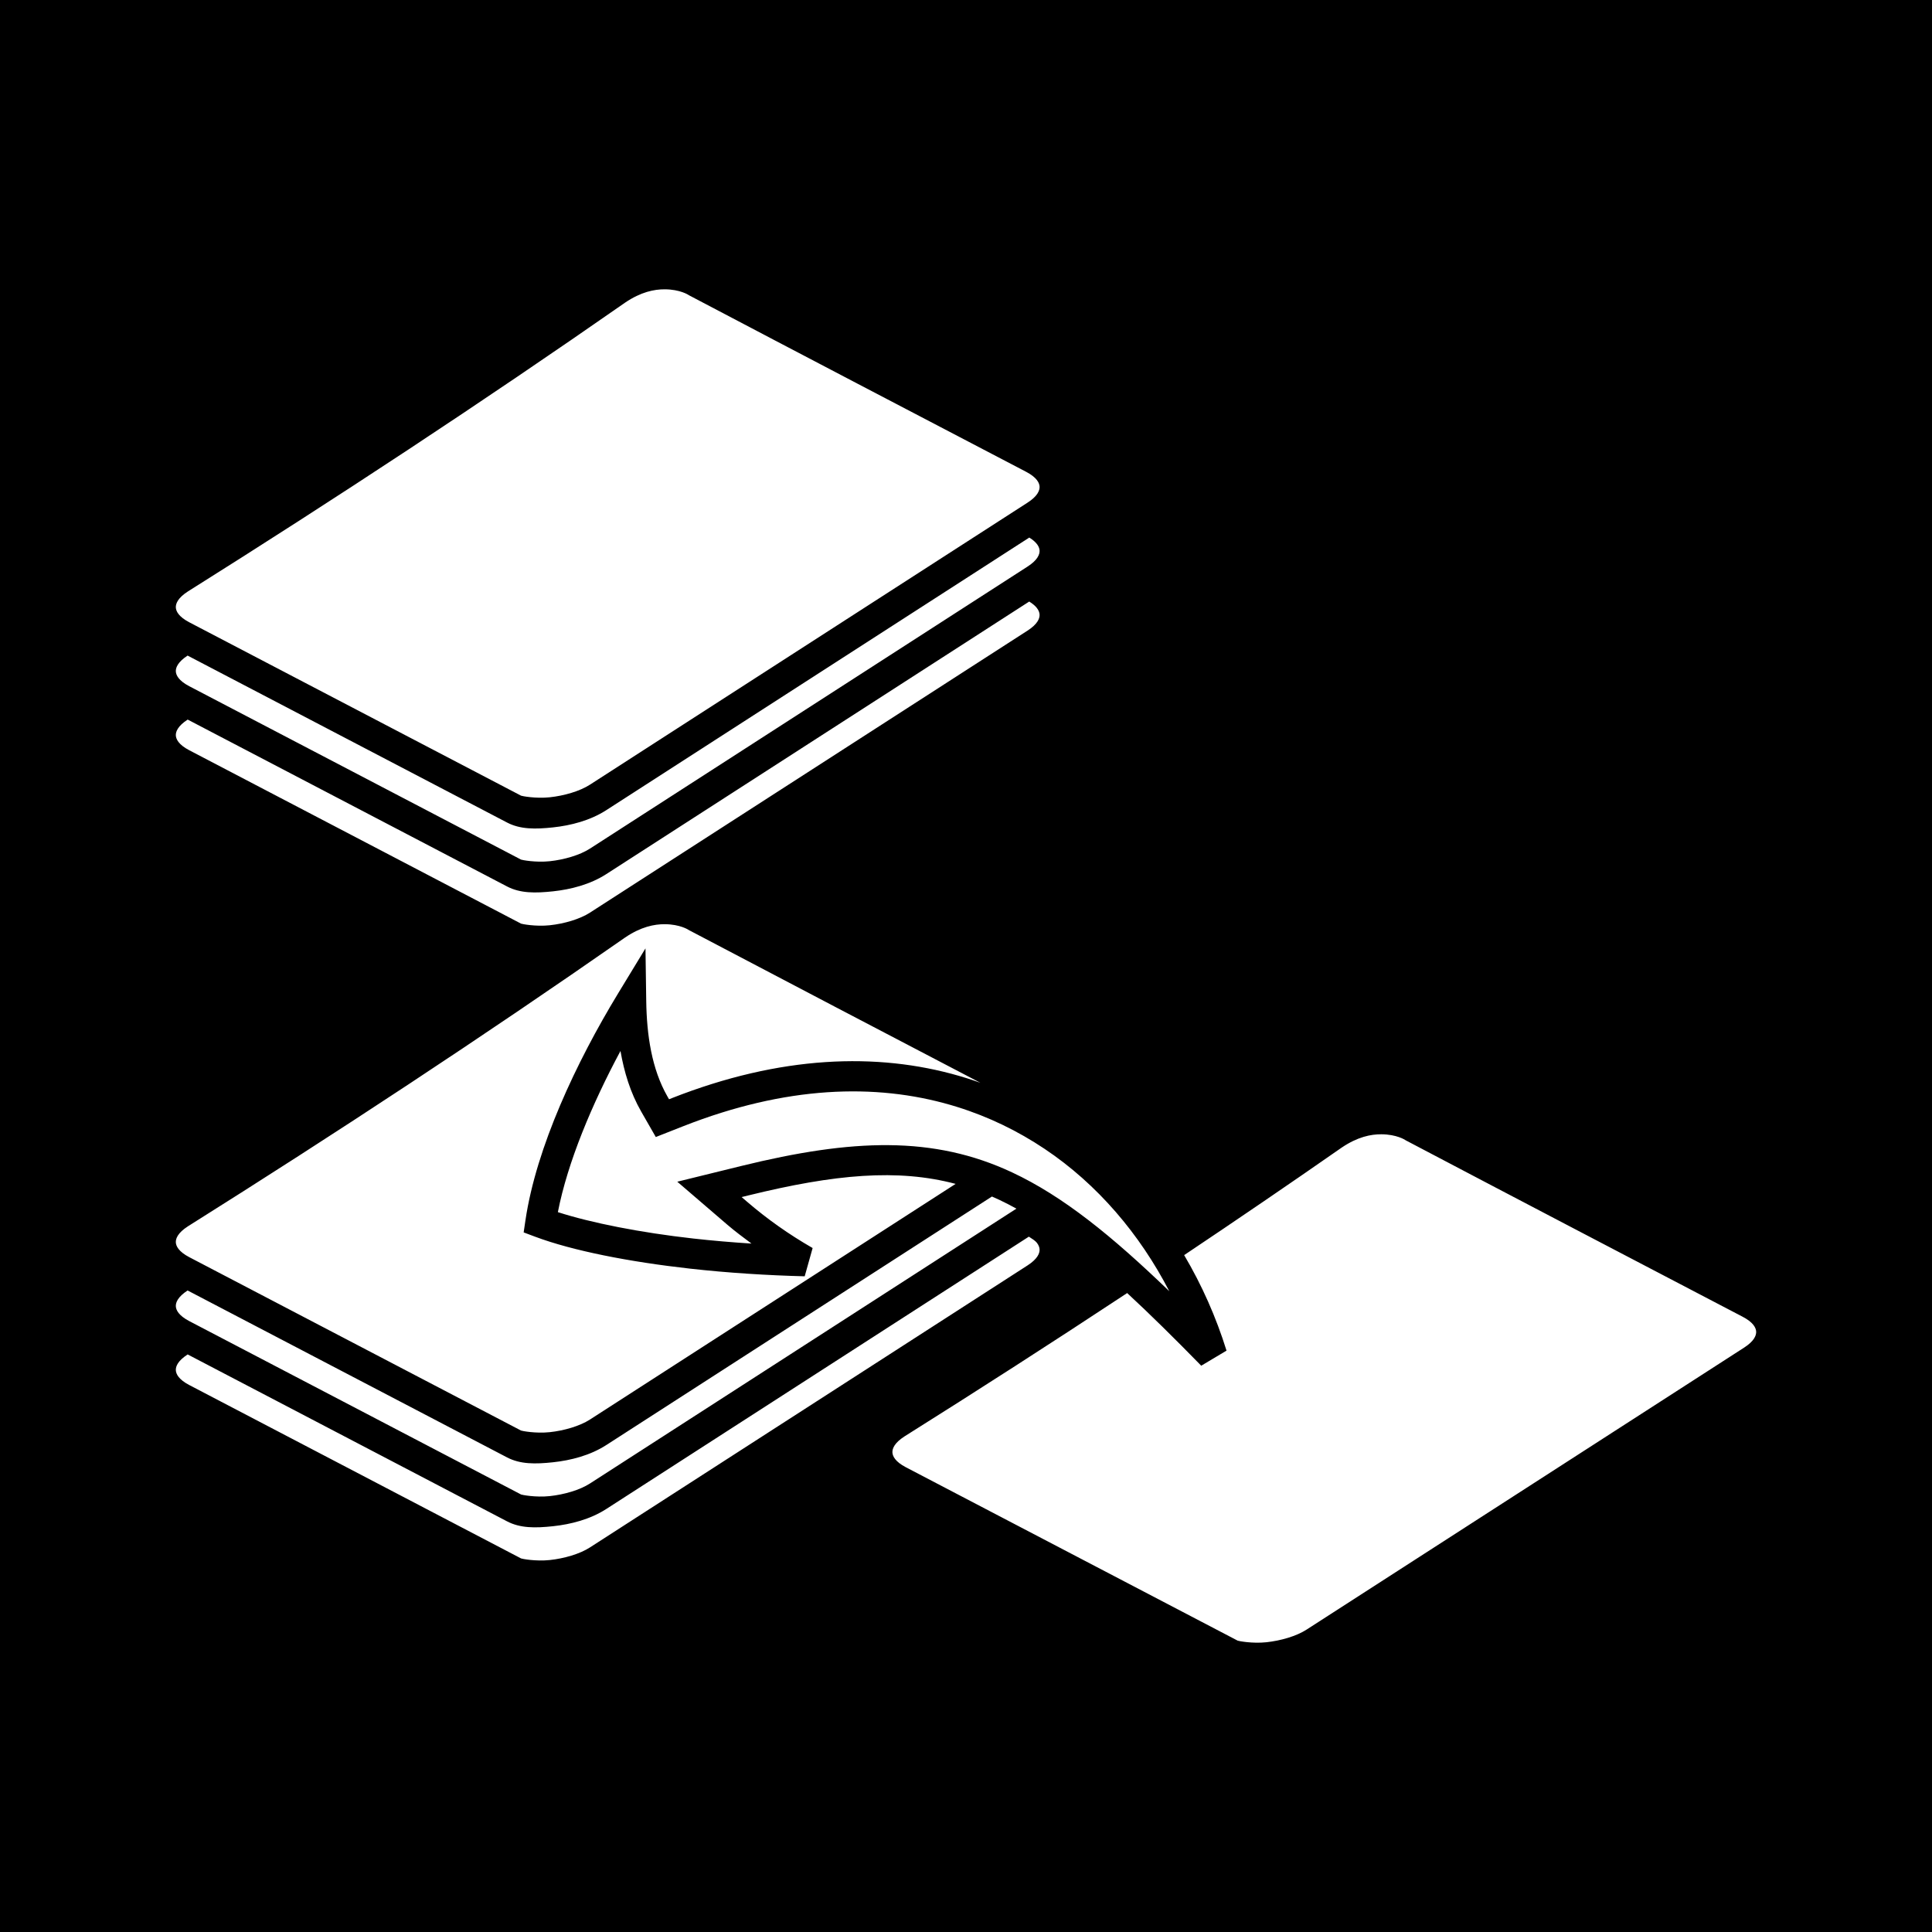 <svg xmlns="http://www.w3.org/2000/svg" viewBox="0 0 512 512"> <path d="M0 0h512v512H0z"/> <path fill="#fff" d="m 176.168,76.67 c -2.787,-0.012 -6.303,0.683 -10.496,3.52 -38.006,26.493 -76.662,51.907 -115.887,76.555 -2.689,1.733 -3.233,3.251 -3.188,4.234 0.045,0.983 0.726,2.451 3.566,3.936 l 87.926,45.947 0.002,0.002 c 0.165,0.086 3.848,0.825 7.615,0.422 3.768,-0.403 7.935,-1.602 10.623,-3.334 L 272.312,133.203 v 0.002 c 2.689,-1.733 3.232,-3.253 3.188,-4.236 -0.045,-0.983 -0.725,-2.449 -3.564,-3.934 C 241.431,109.094 213.353,94.442 182.752,78.334 l -0.152,-0.08 -0.145,-0.094 c -1e-5,0 -2.215,-1.472 -6.287,-1.49 z m 96.604,65.789 -112.094,72.238 c -4.278,2.757 -9.409,4.067 -14.117,4.57 -4.708,0.503 -8.678,0.545 -12.189,-1.291 L 49.715,173.737 c -2.622,1.712 -3.162,3.214 -3.117,4.188 0.045,0.983 0.726,2.451 3.566,3.936 v -0.002 l 87.926,45.949 h 0.002 c 0.165,0.086 3.848,0.825 7.615,0.422 3.768,-0.403 7.935,-1.602 10.623,-3.334 L 272.312,150.149 c 2.689,-1.733 3.232,-3.253 3.188,-4.236 -0.04,-0.877 -0.597,-2.137 -2.729,-3.453 z m -0.019,16.957 -112.074,72.227 c -4.278,2.757 -9.409,4.065 -14.117,4.568 -4.708,0.503 -8.678,0.545 -12.189,-1.291 L 49.736,190.694 c -1.312,0.853 -2.11,1.654 -2.57,2.363 -0.466,0.719 -0.591,1.344 -0.568,1.836 0.023,0.492 0.203,1.104 0.734,1.779 0.531,0.675 1.412,1.414 2.832,2.156 l 87.926,45.947 h 0.002 c 0.083,0.043 1.045,0.249 2.457,0.395 1.412,0.146 3.274,0.231 5.158,0.029 1.884,-0.201 3.868,-0.601 5.717,-1.168 1.849,-0.567 3.562,-1.3 4.906,-2.166 L 272.312,167.117 c 1.344,-0.867 2.153,-1.679 2.619,-2.398 0.466,-0.719 0.591,-1.344 0.568,-1.836 -0.022,-0.491 -0.204,-1.104 -0.734,-1.779 -0.419,-0.533 -1.067,-1.105 -2.014,-1.688 z M 176.168,244.922 c -2.787,-0.012 -6.303,0.683 -10.496,3.52 -38.006,26.493 -76.662,51.907 -115.887,76.555 -2.689,1.733 -3.233,3.251 -3.188,4.234 0.045,0.983 0.726,2.451 3.566,3.936 l 87.926,45.947 h 0.002 c 0.165,0.086 3.848,0.826 7.615,0.424 3.768,-0.403 7.935,-1.604 10.623,-3.336 l 96.918,-62.461 c -15.322,-4.064 -32.011,-2.577 -54.912,3.055 l -1.795,0.441 1.402,1.205 c 5.381,4.624 11.054,8.644 17.412,12.301 l -2.102,7.492 c -9.878,-0.252 -20.31,-0.904 -30.428,-2.037 -16.03,-1.795 -31.053,-4.726 -41.014,-8.459 l -3.035,-1.139 0.475,-3.207 c 2.858,-19.327 13.478,-41.919 24.568,-60.154 l 7.242,-11.908 0.199,13.938 c 0.129,9.016 1.446,18.036 5.635,25.334 l 0.408,0.713 0.764,-0.301 v -0.002 c 28.677,-11.292 54.35,-12.188 76.096,-5.891 h 0.002 c 0.622,0.18 1.233,0.366 1.832,0.551 l 0.004,0.002 h 0.006 c 1.286,0.4 2.555,0.831 3.812,1.281 -25.866,-13.515 -50.627,-26.453 -77.068,-40.371 l -0.152,-0.08 -0.145,-0.092 c -2e-5,0 -2.215,-1.472 -6.287,-1.49 z m -11.734,33.598 c -7.557,14.091 -14.019,29.497 -16.592,42.709 8.893,2.861 21.924,5.429 35.877,6.992 5.09,0.57 10.274,1.008 15.436,1.34 -2.181,-1.631 -4.37,-3.249 -6.443,-5.031 l -13.225,-11.365 16.934,-4.164 c 29.49,-7.251 51.014,-8.046 71.818,1.705 13.5,6.328 26.463,16.846 41.637,31.482 -7.817,-15.109 -19.031,-28.36 -33.059,-37.736 -7.049,-4.712 -14.787,-8.494 -23.195,-11.111 l 0.012,0.002 c -0.573,-0.177 -1.141,-0.349 -1.703,-0.512 l 0.002,0.002 c -19.941,-5.775 -43.621,-5.1 -70.922,5.65 v -0.002 l -7.217,2.844 -3.859,-6.727 c -2.91,-5.07 -4.538,-10.548 -5.5,-16.078 z m 201.635,22.076 c -1.393,-0.006 -2.968,0.165 -4.719,0.691 -0.876,0.263 -1.795,0.616 -2.758,1.08 -0.963,0.464 -1.969,1.039 -3.018,1.748 -13.833,9.642 -27.758,19.131 -41.76,28.502 4.705,7.957 8.48,16.481 11.227,25.312 l -6.701,3.998 c -7.082,-7.242 -13.557,-13.642 -19.631,-19.258 -0.214,0.142 -0.427,0.285 -0.641,0.426 -19.312,12.742 -38.775,25.254 -58.381,37.574 -1.344,0.866 -2.153,1.679 -2.619,2.398 -0.466,0.719 -0.591,1.344 -0.568,1.836 0.022,0.492 0.203,1.104 0.734,1.779 0.531,0.675 1.412,1.414 2.832,2.156 l 87.926,45.947 c 0.082,0.043 1.044,0.249 2.457,0.395 1.413,0.146 3.276,0.231 5.16,0.029 1.884,-0.201 3.868,-0.601 5.717,-1.168 1.849,-0.567 3.562,-1.3 4.906,-2.166 l 115.982,-74.748 c 1.344,-0.867 2.153,-1.679 2.619,-2.398 0.466,-0.719 0.591,-1.344 0.568,-1.836 -0.022,-0.491 -0.205,-1.104 -0.736,-1.779 -0.531,-0.675 -1.41,-1.412 -2.828,-2.154 -30.504,-15.941 -58.584,-30.595 -89.186,-46.703 l -0.15,-0.078 -0.145,-0.094 c 0,0 -0.554,-0.368 -1.617,-0.738 -1.063,-0.37 -2.636,-0.743 -4.672,-0.752 z m -103.197,16.496 -102.193,65.857 c -4.278,2.757 -9.409,4.065 -14.117,4.568 -4.708,0.503 -8.678,0.545 -12.189,-1.291 L 49.715,341.989 c -1.298,0.848 -2.091,1.644 -2.549,2.35 -0.466,0.719 -0.591,1.344 -0.568,1.836 0.023,0.492 0.203,1.104 0.734,1.779 0.531,0.675 1.412,1.414 2.832,2.156 l 87.926,45.947 0.002,0.002 c 0.082,0.043 1.045,0.249 2.457,0.395 1.412,0.145 3.274,0.229 5.158,0.027 1.884,-0.201 3.868,-0.601 5.717,-1.168 1.849,-0.567 3.562,-1.3 4.906,-2.166 l 113.031,-72.846 c -1.515,-0.833 -3.025,-1.622 -4.531,-2.328 -0.653,-0.306 -1.305,-0.597 -1.959,-0.881 z m 9.789,10.633 -111.982,72.168 c -1.069,0.689 -2.192,1.288 -3.348,1.807 -1.156,0.518 -2.346,0.957 -3.549,1.324 -2.406,0.735 -4.867,1.188 -7.221,1.439 -2.354,0.252 -4.523,0.389 -6.543,0.232 -1.01,-0.078 -1.982,-0.23 -2.922,-0.477 -0.94,-0.246 -1.847,-0.588 -2.725,-1.047 L 49.727,358.938 c -1.29,0.844 -2.105,1.64 -2.561,2.344 -0.466,0.72 -0.591,1.346 -0.568,1.838 0.023,0.492 0.203,1.104 0.734,1.779 0.531,0.675 1.412,1.414 2.832,2.156 v -0.002 l 87.926,45.949 h 0.002 c 0.083,0.043 1.045,0.25 2.457,0.395 1.412,0.145 3.274,0.229 5.158,0.027 1.884,-0.201 3.868,-0.601 5.717,-1.168 1.849,-0.567 3.562,-1.3 4.906,-2.166 l 115.982,-74.746 c 1.344,-0.867 2.153,-1.681 2.619,-2.4 0.466,-0.72 0.591,-1.344 0.568,-1.836 -0.022,-0.491 -0.204,-1.104 -0.734,-1.779 -0.395,-0.502 -1.245,-1.056 -2.105,-1.604 z"/> </svg>